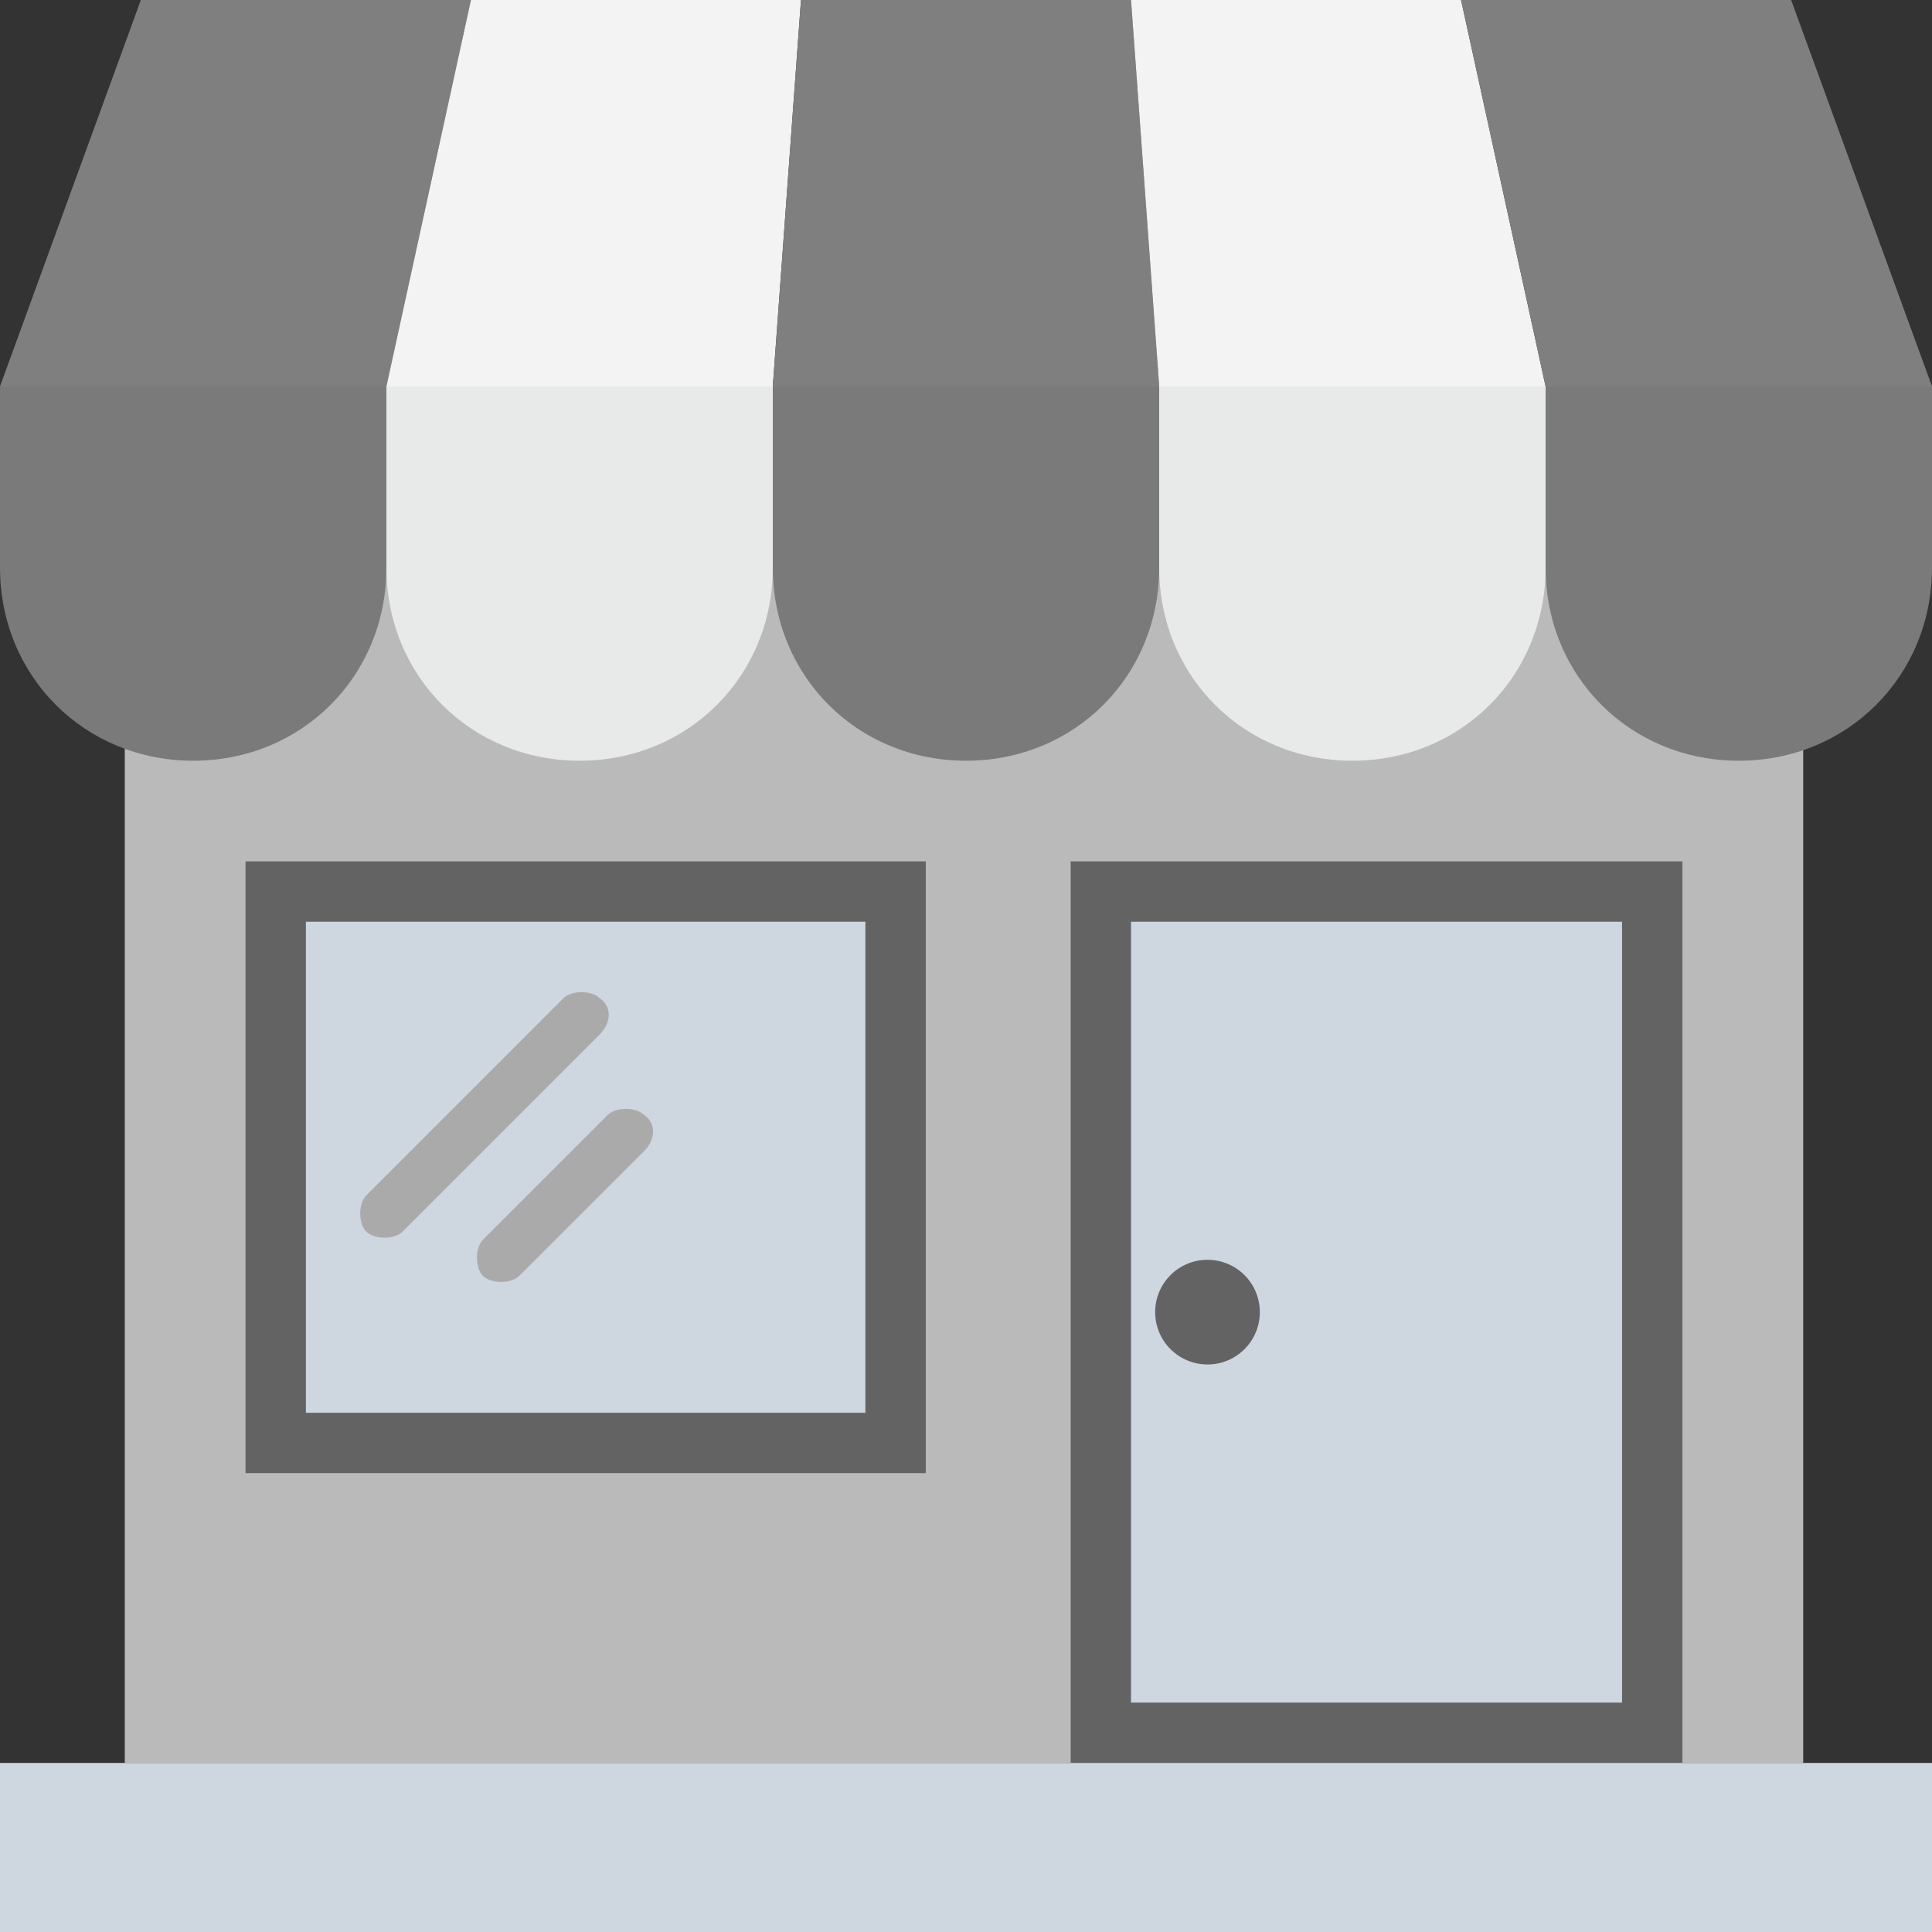 <svg id="Capa_1" data-name="Capa 1" xmlns="http://www.w3.org/2000/svg" viewBox="0 0 512 512"><rect x="0" y="0" width="512" height="512" fill="#333333" stroke="none"/><defs><style>.cls-1{fill:#bababa;}.cls-2{fill:#636363;}.cls-3{fill:#ced6e0;}.cls-4{fill:#7a7a7a;}.cls-5{fill:#e8eae9;}.cls-6{fill:#7f7f7f;}.cls-7{fill:#f3f3f3;}.cls-8{fill:#aaa;}</style></defs><title>shops</title><rect class="cls-1" x="33.07" y="136.53" width="444.8" height="330.67"/><rect class="cls-2" x="283.73" y="228.27" width="162.13" height="238.93"/><rect class="cls-3" x="299.73" y="244.27" width="130.13" height="206.93"/><path class="cls-4" d="M0,102.4v48c0,28.8,22.4,51.2,51.2,51.2s51.2-22.4,51.2-51.2v-48Z"/><path class="cls-5" d="M102.4,102.4v48c0,28.8,22.4,51.2,51.2,51.2s51.2-22.4,51.2-51.2v-48Z"/><path class="cls-4" d="M204.8,102.4v48c0,28.8,22.4,51.2,51.2,51.2s51.2-22.4,51.2-51.2v-48Z"/><path class="cls-5" d="M307.2,102.4v48c0,28.8,22.4,51.2,51.2,51.2s51.2-22.4,51.2-51.2v-48Z"/><path class="cls-4" d="M409.6,102.4v48c0,28.8,22.4,51.2,51.2,51.2S512,179.2,512,150.4v-48Z"/><polygon class="cls-6" points="124.8 0 37.33 0 0 102.4 102.4 102.4 124.8 0"/><polygon class="cls-7" points="212.27 0 124.8 0 102.4 102.4 204.8 102.4 212.27 0"/><polygon class="cls-6" points="299.73 0 212.27 0 204.8 102.4 307.2 102.4 299.73 0"/><polygon class="cls-7" points="387.2 0 299.73 0 307.2 102.4 409.6 102.4 387.2 0"/><polygon class="cls-6" points="474.67 0 387.2 0 409.6 102.4 512 102.4 474.67 0"/><rect class="cls-3" y="467.2" width="512" height="44.8"/><circle class="cls-2" cx="320" cy="347.73" r="13.87"/><rect class="cls-2" x="65.07" y="228.27" width="180.27" height="162.13"/><rect class="cls-3" x="81.07" y="244.27" width="148.27" height="130.13"/><path class="cls-8" d="M158.93,264.53c-2.13-2.13-7.46-2.13-9.6,0L97.07,316.8c-2.14,2.13-2.14,7.47,0,9.6s7.46,2.13,9.6,0l52.26-52.27C162.13,270.93,162.13,266.67,158.93,264.53Z"/><path class="cls-8" d="M170.67,295.47c-2.14-2.14-7.47-2.14-9.6,0L128,328.53c-2.13,2.14-2.13,7.47,0,9.6s7.47,2.14,9.6,0l33.07-33.06C173.87,301.87,173.87,297.6,170.67,295.47Z"/></svg>